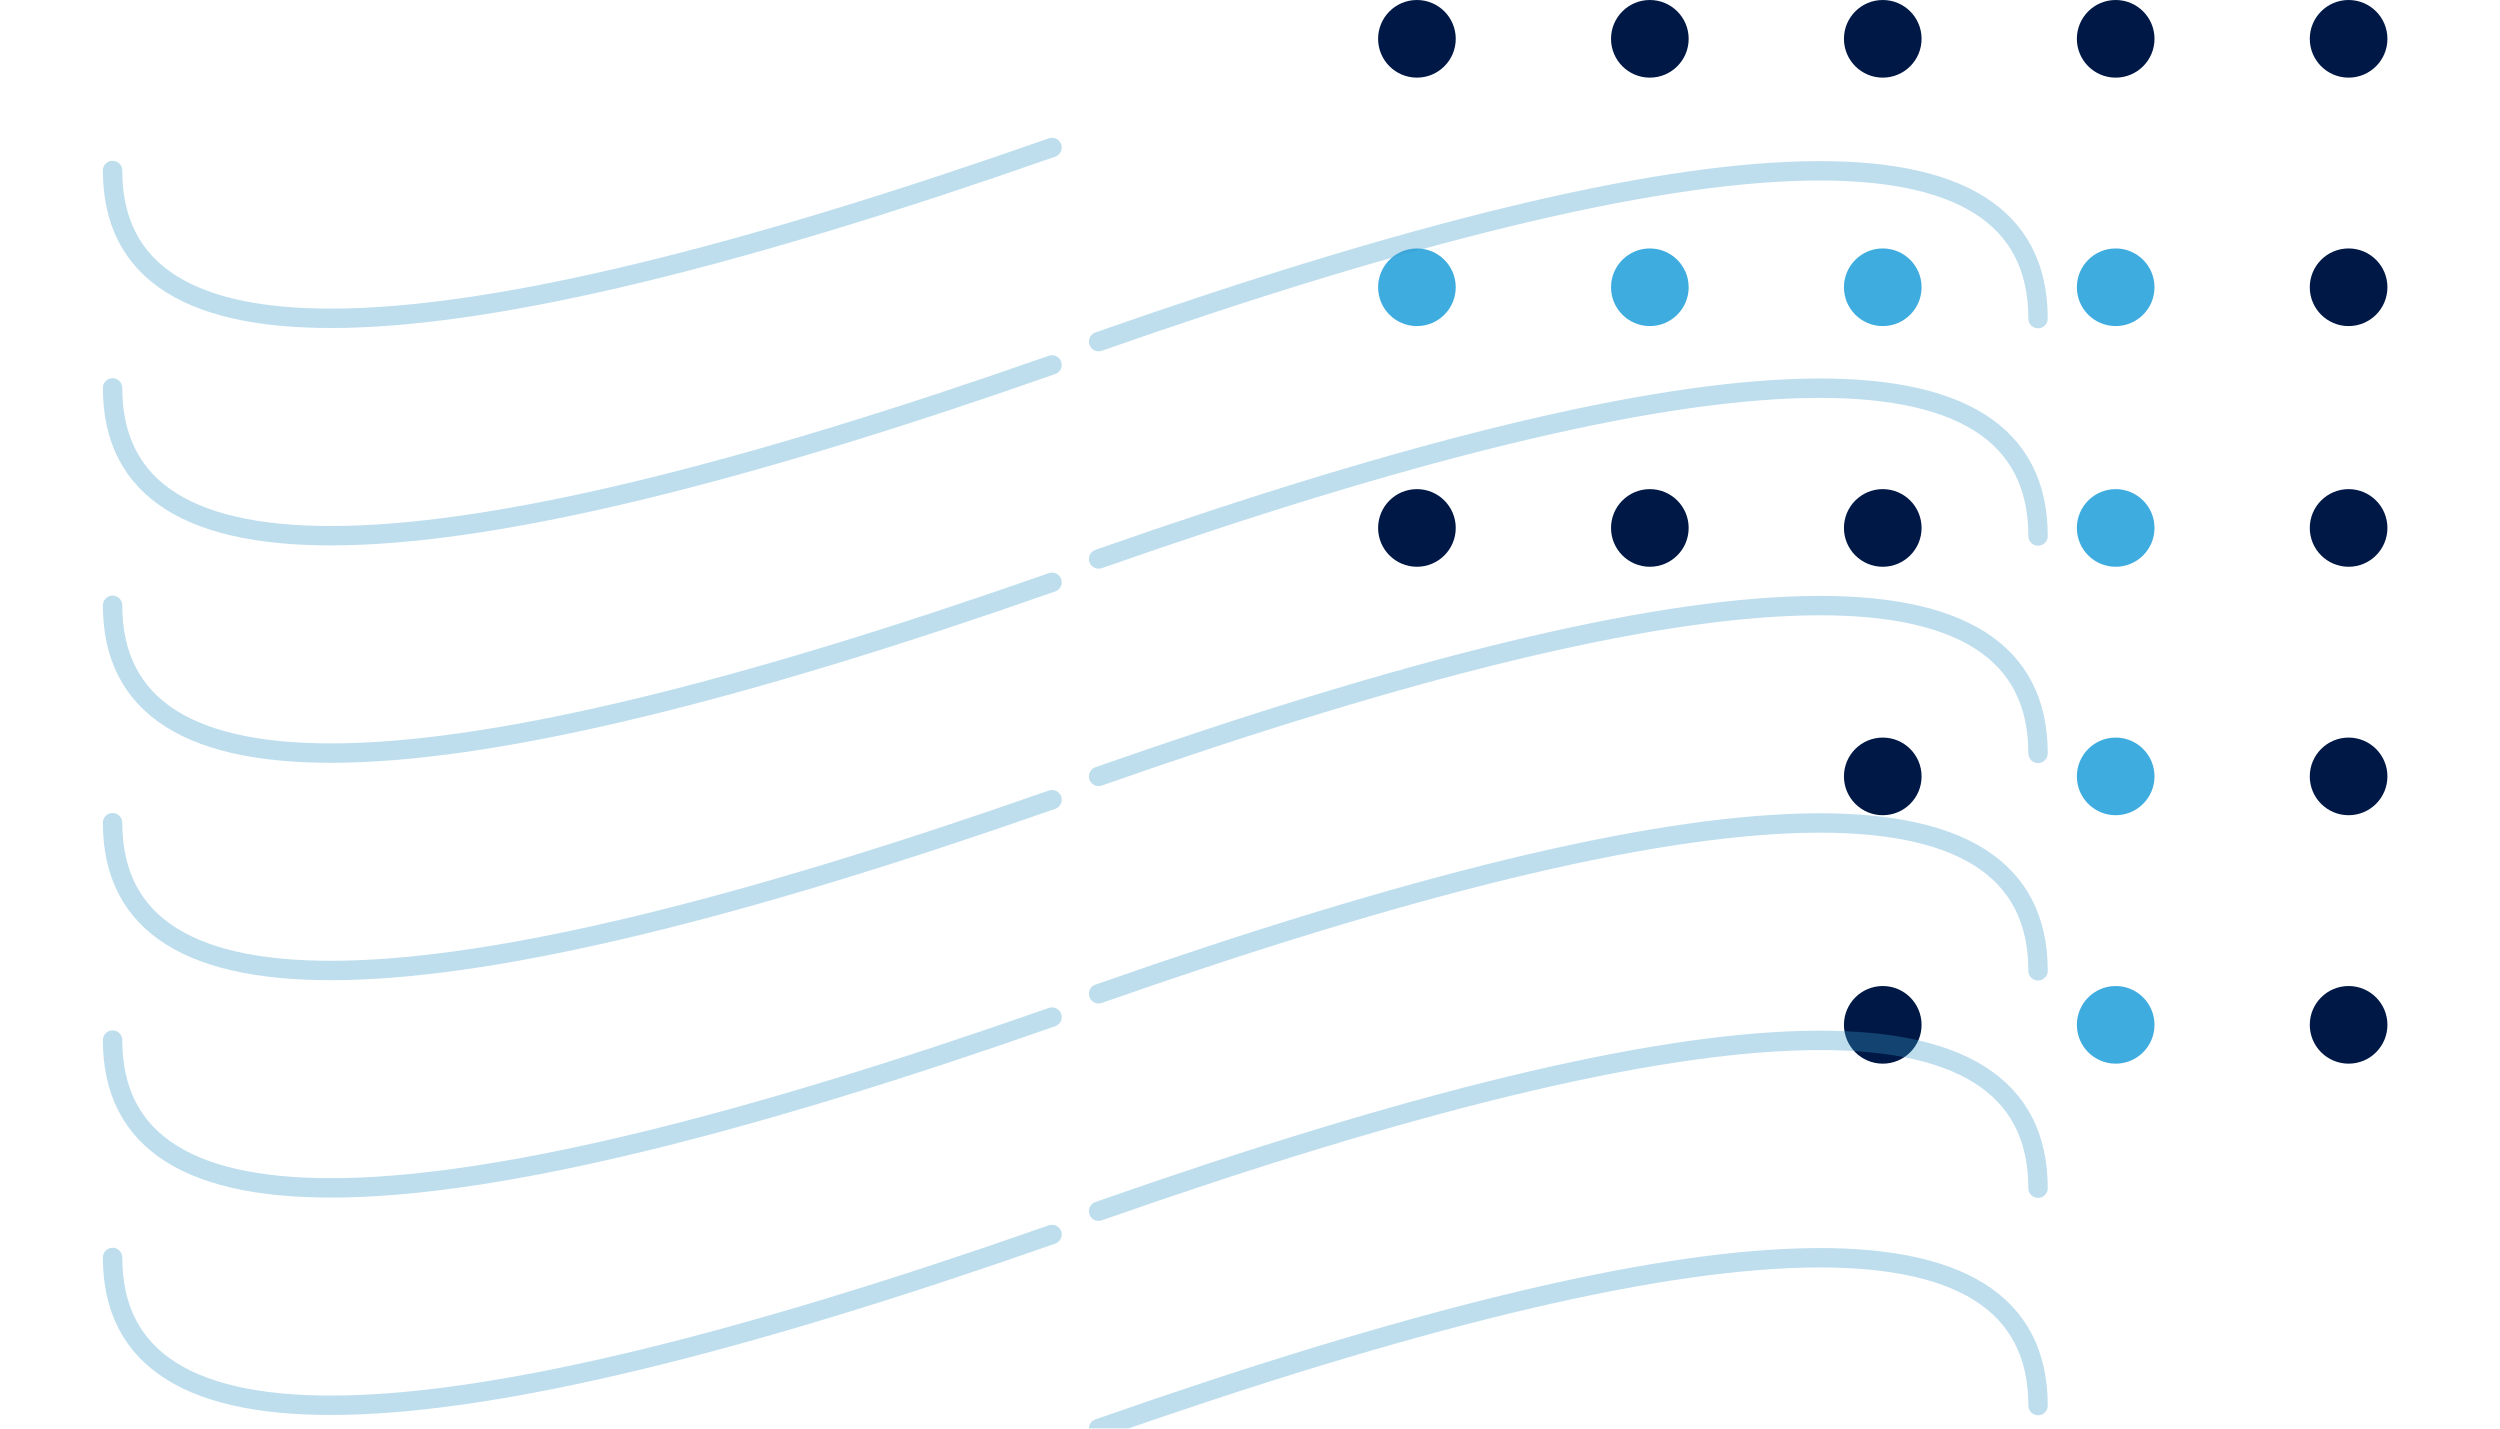 <svg xmlns="http://www.w3.org/2000/svg" width="280" height="160" viewBox="0 0 293 184">
    <g fill="none" fill-rule="evenodd">
        <g>
            <g>
                <path d="M0 0H293V184H0z" transform="translate(-1132 -129) translate(1132 129)"/>
                <g transform="translate(-1132 -129) translate(1132 129) translate(163)">
                    <path d="M0 0H130V137H0z"/>
                    <circle cx="5" cy="5" r="5" fill="#001845" transform="matrix(1 0 0 -1 0 10)"/>
                    <circle cx="35" cy="5" r="5" fill="#001845" transform="matrix(1 0 0 -1 0 10)"/>
                    <circle cx="5" cy="37" r="5" fill="#3FACE0" transform="matrix(1 0 0 -1 0 74)"/>
                    <circle cx="35" cy="37" r="5" fill="#3FACE0" transform="matrix(1 0 0 -1 0 74)"/>
                    <circle cx="5" cy="68" r="5" fill="#001845" transform="matrix(1 0 0 -1 0 136)"/>
                    <circle cx="35" cy="68" r="5" fill="#001845" transform="matrix(1 0 0 -1 0 136)"/>
                    <circle cx="65" cy="5" r="5" fill="#001845" transform="matrix(1 0 0 -1 0 10)"/>
                    <circle cx="125" cy="5" r="5" fill="#001845" transform="matrix(1 0 0 -1 0 10)"/>
                    <circle cx="65" cy="37" r="5" fill="#3FACE0" transform="matrix(1 0 0 -1 0 74)"/>
                    <circle cx="125" cy="37" r="5" fill="#001845" transform="matrix(1 0 0 -1 0 74)"/>
                    <circle cx="65" cy="68" r="5" fill="#001845" transform="matrix(1 0 0 -1 0 136)"/>
                    <circle cx="125" cy="68" r="5" fill="#001845" transform="matrix(1 0 0 -1 0 136)"/>
                    <circle cx="65" cy="100" r="5" fill="#001845" transform="matrix(1 0 0 -1 0 200)"/>
                    <circle cx="125" cy="100" r="5" fill="#001845" transform="matrix(1 0 0 -1 0 200)"/>
                    <circle cx="65" cy="132" r="5" fill="#001845" transform="matrix(1 0 0 -1 0 264)"/>
                    <circle cx="125" cy="132" r="5" fill="#001845" transform="matrix(1 0 0 -1 0 264)"/>
                    <circle cx="95" cy="132" r="5" fill="#3FACE0" transform="matrix(1 0 0 -1 0 264)"/>
                    <circle cx="95" cy="5" r="5" fill="#001845" transform="matrix(1 0 0 -1 0 10)"/>
                    <circle cx="95" cy="37" r="5" fill="#3FACE0" transform="matrix(1 0 0 -1 0 74)"/>
                    <circle cx="95" cy="68" r="5" fill="#3FACE0" transform="matrix(1 0 0 -1 0 136)"/>
                    <circle cx="95" cy="100" r="5" fill="#3FACE0" transform="matrix(1 0 0 -1 0 200)"/>
                </g>
                <g opacity=".33">
                    <g>
                        <path d="M0 0H248V165H0z" transform="translate(-1132 -129) translate(1132 129) translate(0 19) rotate(180 124 82.5)"/>
                        <path stroke="#399CCB" stroke-linecap="round" stroke-width="2.5" d="M0 114.963C0 141.298 40.333 140.31 121 112M248 134.037c0-26.335-40.333-25.347-121 2.963M248 162.037c0-26.335-40.333-25.347-121 2.963M0 30.963C0 57.298 40.333 56.31 121 28M0 2.963C0 29.298 40.333 28.31 121 0M248 50.037C248 23.702 207.667 24.69 127 53M248 22.037C248-4.298 207.667-3.31 127 25M0 142.963C0 169.298 40.333 168.31 121 140M0 58.963C0 85.298 40.333 84.31 121 56M248 78.037C248 51.702 207.667 52.69 127 81M0 86.963C0 113.298 40.333 112.31 121 84M248 106.037c0-26.335-40.333-25.347-121 2.963" transform="translate(-1132 -129) translate(1132 129) translate(0 19) rotate(180 124 82.5)"/>
                    </g>
                </g>
            </g>
        </g>
    </g>
</svg>
